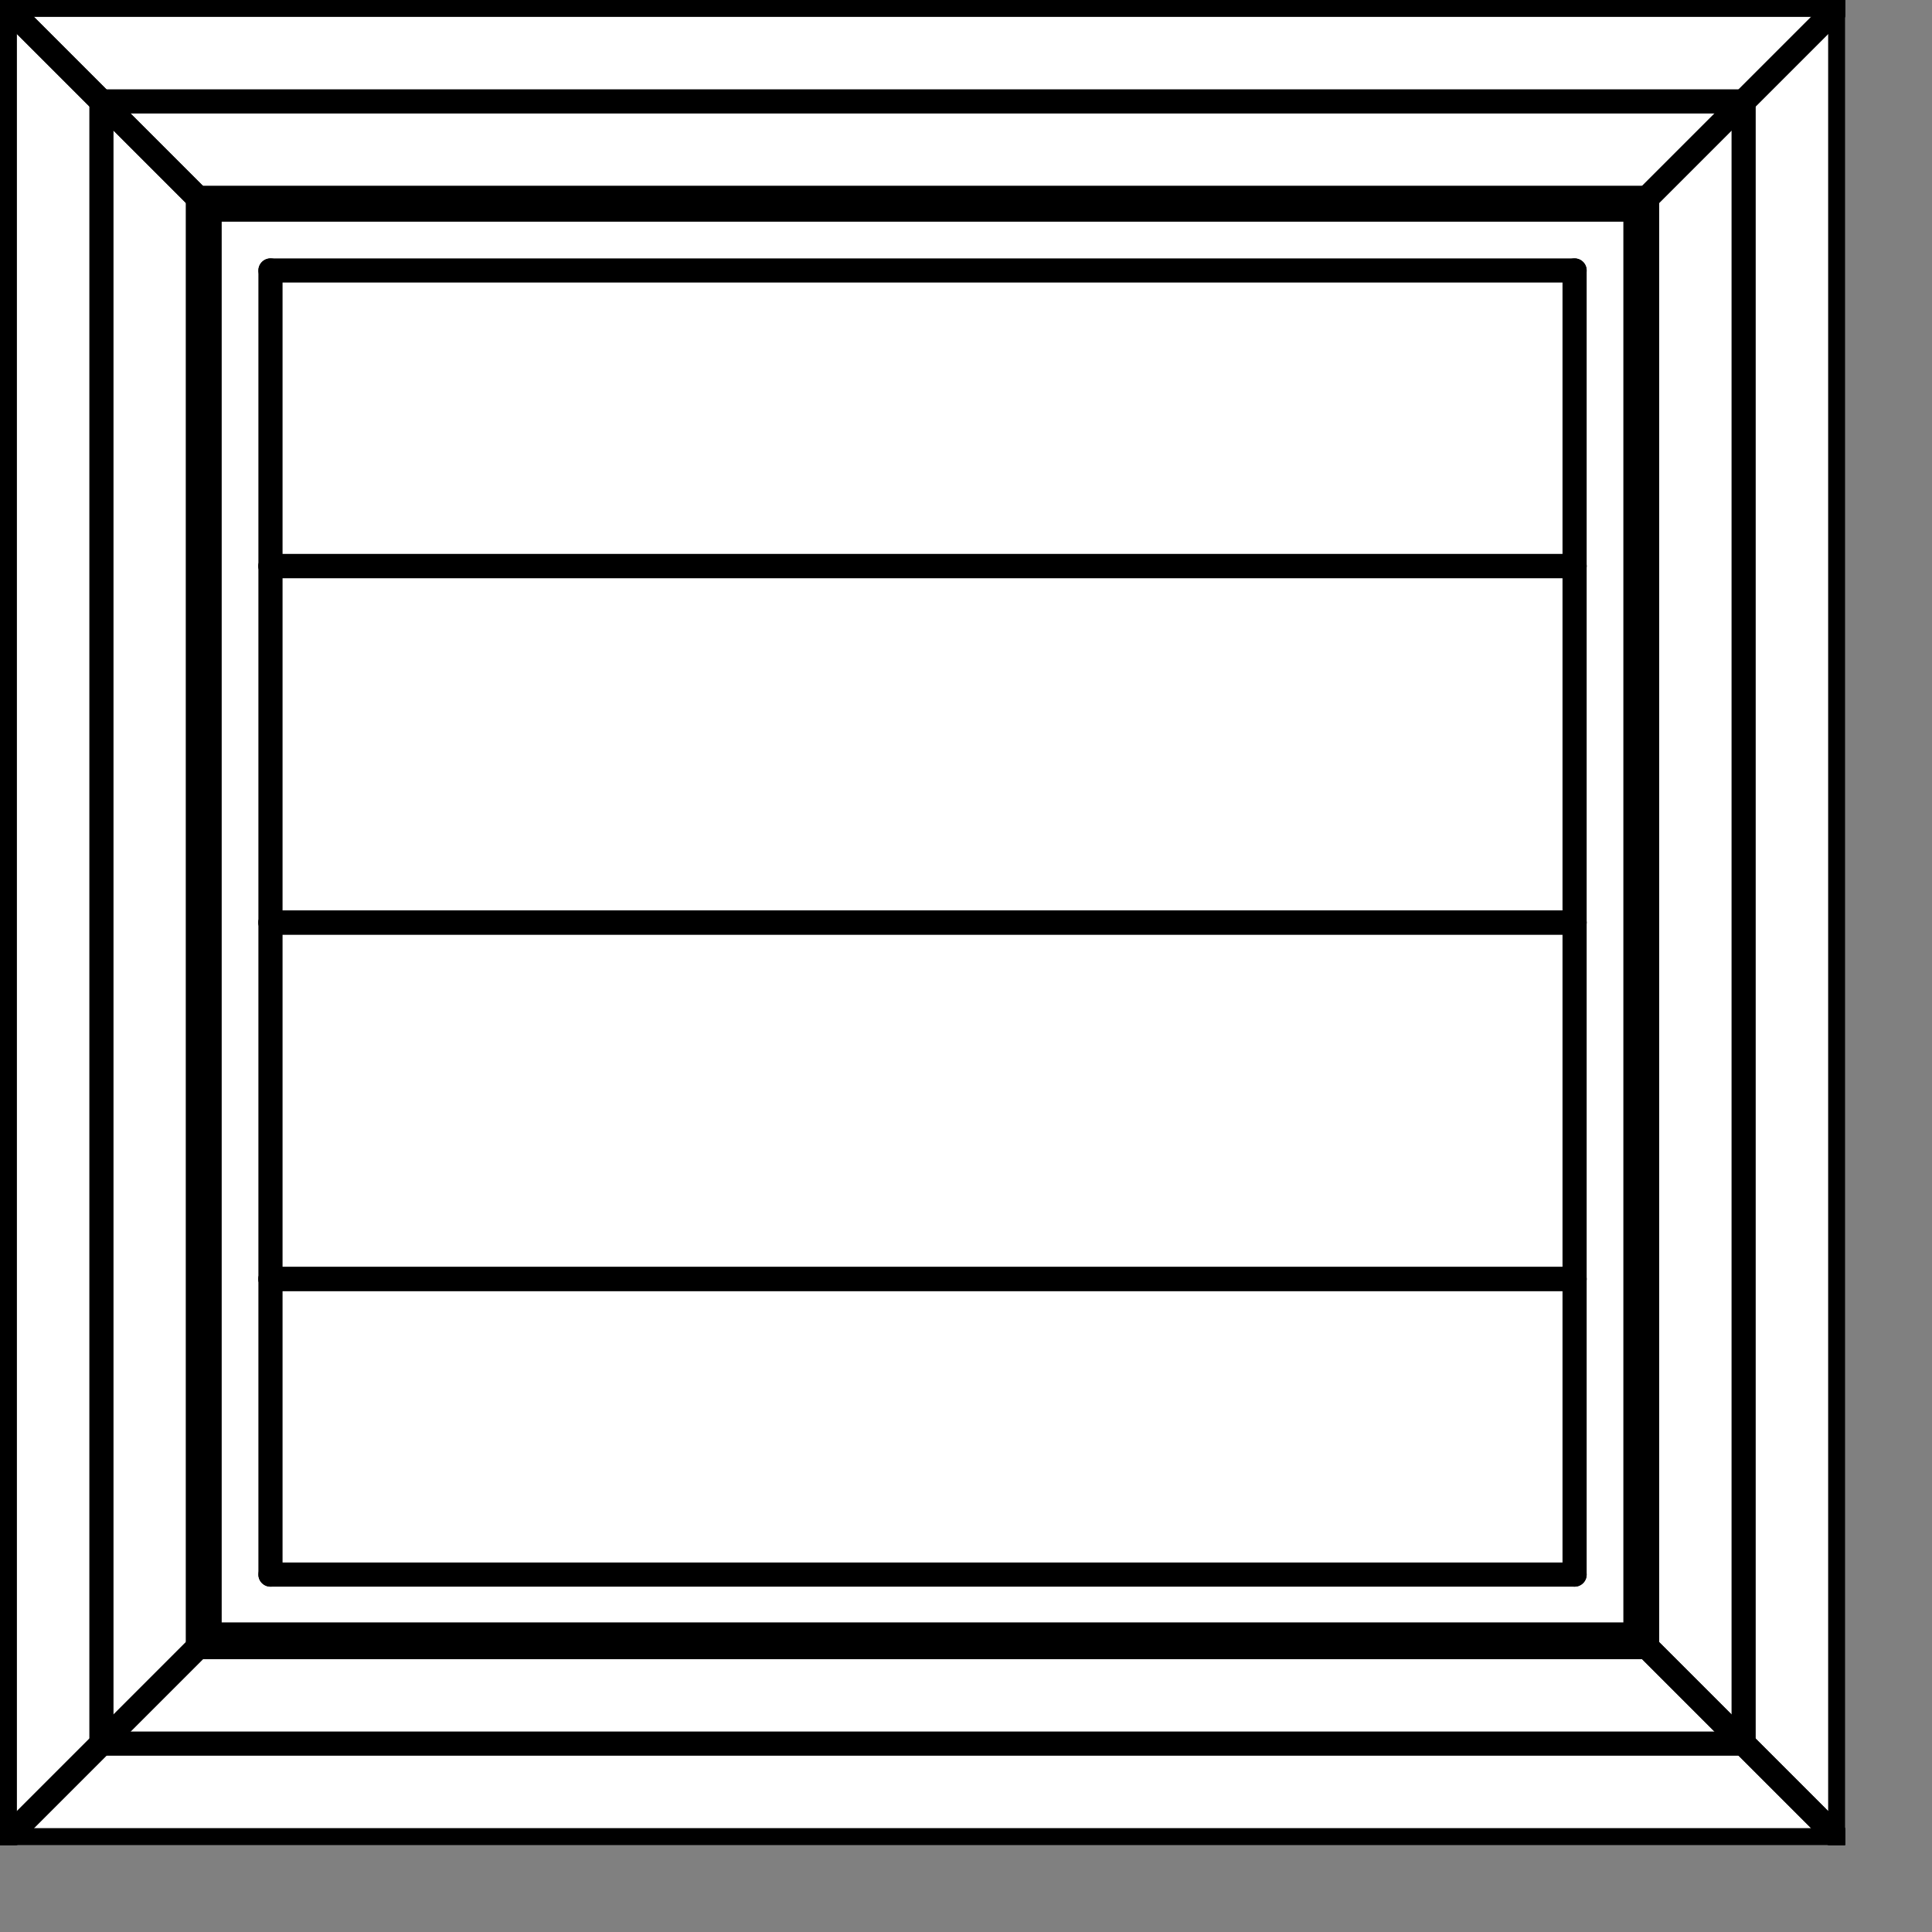 <svg width="20" height="20" viewBox="0 0 20 20" fill="none" xmlns="http://www.w3.org/2000/svg">
<rect x="0" y="0" width="20" height="20" fill="#808080" stroke="none"/>
<g clip-path="url(#clip0_788_2740)">
<path d="M19.05 0.05H0.05V19.05H19.05V0.05Z" fill="white"/>
<path d="M16.3 5.86H2.8" stroke="black" stroke-width="0.25" stroke-linecap="round" stroke-linejoin="round"/>
<path d="M16.3 9.55H2.8" stroke="black" stroke-width="0.25" stroke-linecap="round" stroke-linejoin="round"/>
<path d="M16.3 13.24H2.8" stroke="black" stroke-width="0.25" stroke-linecap="round" stroke-linejoin="round"/>
<path d="M1.05 1.05H18.05" stroke="black" stroke-width="0.25" stroke-linecap="round" stroke-linejoin="round"/>
<path d="M18.05 1.05V18.05" stroke="black" stroke-width="0.25" stroke-linecap="round" stroke-linejoin="round"/>
<path d="M18.05 18.05H1.05" stroke="black" stroke-width="0.25" stroke-linecap="round" stroke-linejoin="round"/>
<path d="M1.05 18.05V1.05" stroke="black" stroke-width="0.25" stroke-linecap="round" stroke-linejoin="round"/>
<path d="M2.17 2.17H16.93" stroke="black" stroke-width="0.25" stroke-linecap="round" stroke-linejoin="round"/>
<path d="M16.93 2.17V16.92" stroke="black" stroke-width="0.25" stroke-linecap="round" stroke-linejoin="round"/>
<path d="M16.93 16.92H2.17" stroke="black" stroke-width="0.25" stroke-linecap="round" stroke-linejoin="round"/>
<path d="M2.17 16.92V2.17" stroke="black" stroke-width="0.25" stroke-linecap="round" stroke-linejoin="round"/>
<path d="M2.8 2.8H16.3" stroke="black" stroke-width="0.25" stroke-linecap="round" stroke-linejoin="round"/>
<path d="M16.3 2.8V16.3" stroke="black" stroke-width="0.25" stroke-linecap="round" stroke-linejoin="round"/>
<path d="M16.3 16.3H2.8" stroke="black" stroke-width="0.25" stroke-linecap="round" stroke-linejoin="round"/>
<path d="M2.8 16.3V2.8" stroke="black" stroke-width="0.25" stroke-linecap="round" stroke-linejoin="round"/>
<path d="M2.8 5.86H16.3" stroke="black" stroke-width="0.25" stroke-linecap="round" stroke-linejoin="round"/>
<path d="M2.8 9.55H16.3" stroke="black" stroke-width="0.25" stroke-linecap="round" stroke-linejoin="round"/>
<path d="M2.8 13.24H16.3" stroke="black" stroke-width="0.25" stroke-linecap="round" stroke-linejoin="round"/>
<path d="M0.05 0.05H19.05" stroke="black" stroke-width="0.25" stroke-linecap="round" stroke-linejoin="round"/>
<path d="M19.05 0.05L17.05 2.05" stroke="black" stroke-width="0.25" stroke-linecap="round" stroke-linejoin="round"/>
<path d="M17.05 2.05H2.05" stroke="black" stroke-width="0.25" stroke-linecap="round" stroke-linejoin="round"/>
<path d="M2.05 2.05L0.05 0.05" stroke="black" stroke-width="0.25" stroke-linecap="round" stroke-linejoin="round"/>
<path d="M19.05 19.05V0.05" stroke="black" stroke-width="0.25" stroke-linecap="round" stroke-linejoin="round"/>
<path d="M19.05 0.05L17.05 2.05" stroke="black" stroke-width="0.25" stroke-linecap="round" stroke-linejoin="round"/>
<path d="M17.05 2.05V17.05" stroke="black" stroke-width="0.25" stroke-linecap="round" stroke-linejoin="round"/>
<path d="M17.05 17.05L19.05 19.05" stroke="black" stroke-width="0.25" stroke-linecap="round" stroke-linejoin="round"/>
<path d="M0.05 19.05H19.05" stroke="black" stroke-width="0.25" stroke-linecap="round" stroke-linejoin="round"/>
<path d="M19.05 19.05L17.05 17.05" stroke="black" stroke-width="0.25" stroke-linecap="round" stroke-linejoin="round"/>
<path d="M17.05 17.05H2.05" stroke="black" stroke-width="0.25" stroke-linecap="round" stroke-linejoin="round"/>
<path d="M2.05 17.05L0.05 19.05" stroke="black" stroke-width="0.25" stroke-linecap="round" stroke-linejoin="round"/>
<path d="M2.05 2.05V17.05" stroke="black" stroke-width="0.25" stroke-linecap="round" stroke-linejoin="round"/>
<path d="M2.05 17.05L0.05 19.05" stroke="black" stroke-width="0.25" stroke-linecap="round" stroke-linejoin="round"/>
<path d="M0.05 19.05V0.05" stroke="black" stroke-width="0.25" stroke-linecap="round" stroke-linejoin="round"/>
<path d="M0.05 0.05L2.05 2.05" stroke="black" stroke-width="0.25" stroke-linecap="round" stroke-linejoin="round"/>
<path d="M2.05 2.05H17.05" stroke="black" stroke-width="0.25" stroke-linecap="round" stroke-linejoin="round"/>
<path d="M17.05 2.05V17.05" stroke="black" stroke-width="0.25" stroke-linecap="round" stroke-linejoin="round"/>
<path d="M17.05 17.05H2.05" stroke="black" stroke-width="0.25" stroke-linecap="round" stroke-linejoin="round"/>
<path d="M2.05 17.05V2.05" stroke="black" stroke-width="0.25" stroke-linecap="round" stroke-linejoin="round"/>
</g>
<defs>
<clipPath id="clip0_788_2740">
<rect width="19.1" height="19.1" fill="white"/>
</clipPath>
</defs>
</svg>

